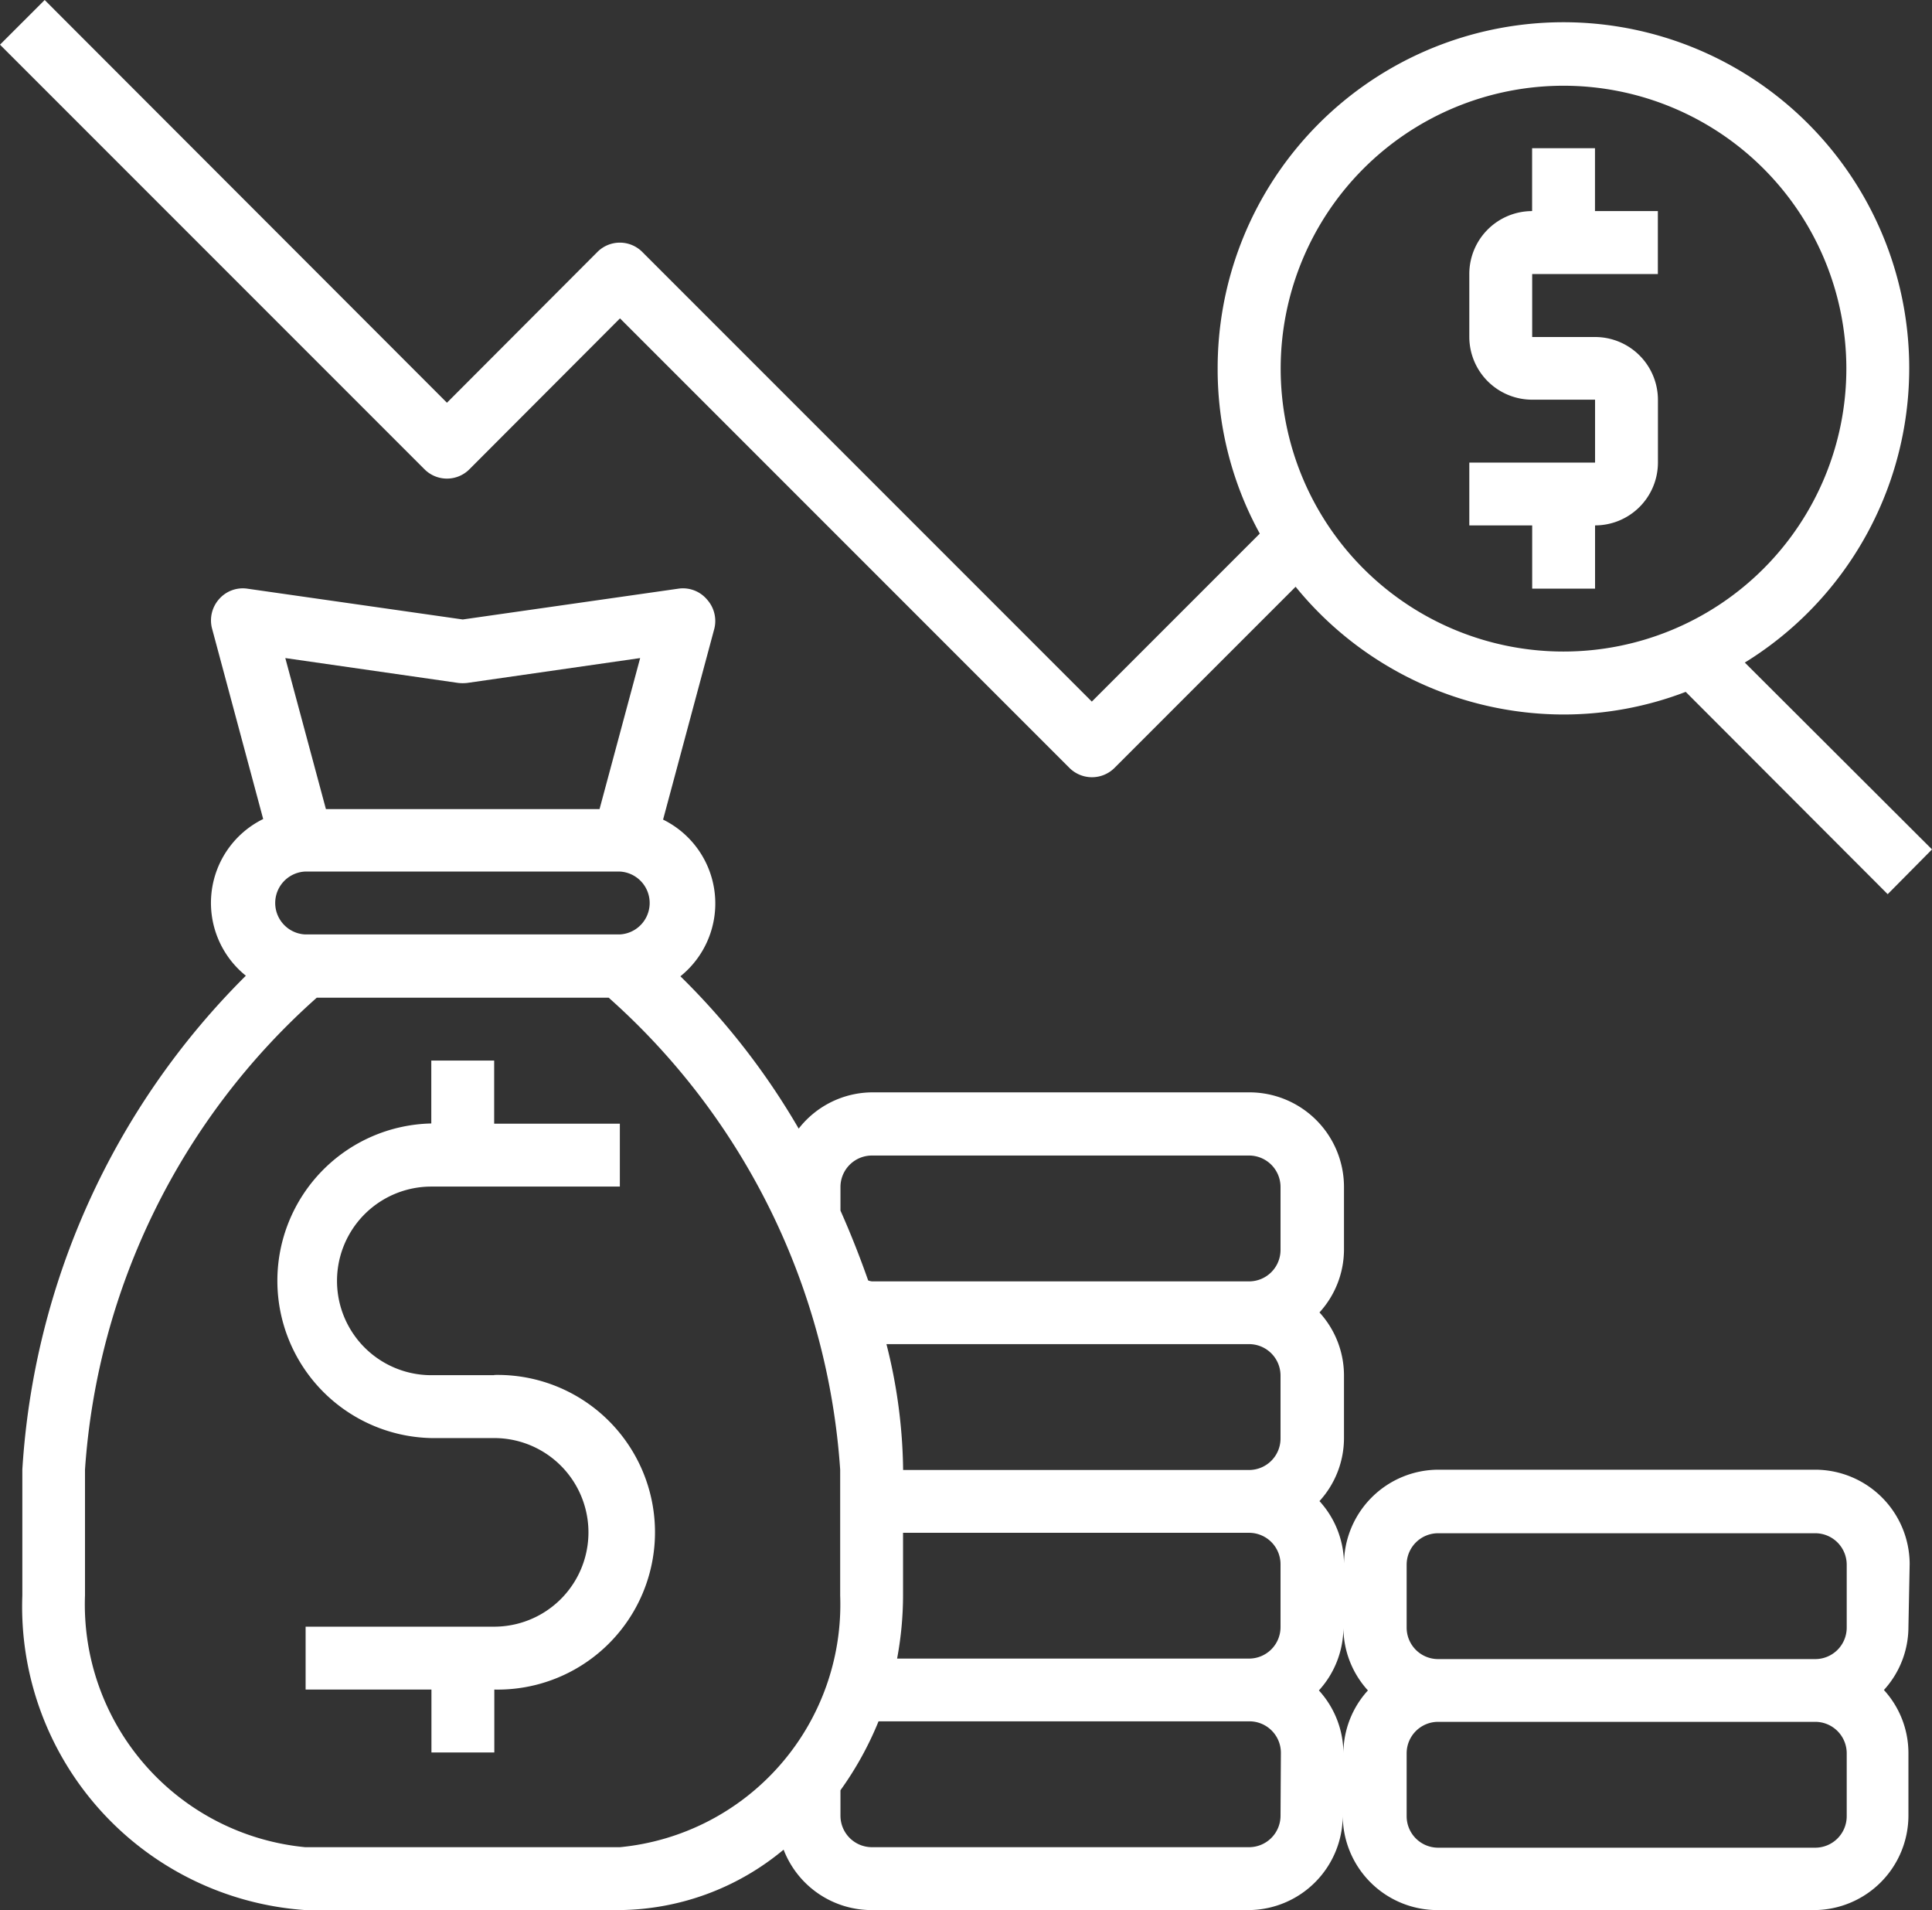 <svg xmlns="http://www.w3.org/2000/svg" width="26.64" height="26.332" viewBox="0 0 26.64 26.332">
  <rect x="0" y="0" width="26.64" height="26.332" fill="#333333" stroke="none"/>
  <g id="debtratio" transform="translate(-1.29 -1.29)">
    <path id="Path_289" data-name="Path 289" d="M25.349,10.424A4.768,4.768,0,1,0,18.08,6.369a4.7,4.7,0,0,0,.581,2.277l-2.316,2.316-6.2-6.2a.437.437,0,0,0-.616,0L7.453,6.842,1.906,1.29l-.616.616L7.145,7.761a.437.437,0,0,0,.616,0L9.839,5.679l6.2,6.2a.44.44,0,0,0,.616,0l2.5-2.5a4.771,4.771,0,0,0,3.7,1.761,4.709,4.709,0,0,0,1.679-.312l2.785,2.789L27.93,13Zm-2.5-.152a3.9,3.9,0,1,1,3.9-3.9,3.9,3.9,0,0,1-3.9,3.9Z" fill="#fff"/>
    <path id="Path_290" data-name="Path 290" d="M48.867,12.072h.867V11.2a.867.867,0,0,0,.867-.867V9.47a.867.867,0,0,0-.867-.867h-.867V7.735H50.6V6.867h-.867V6h-.867v.867A.867.867,0,0,0,48,7.735V8.6a.867.867,0,0,0,.867.867h.867v.867H48V11.2h.867Z" transform="translate(-26.45 -2.667)" fill="#fff"/>
    <path id="Path_291" data-name="Path 291" d="M13.036,39.337h-.867a1.3,1.3,0,1,1,0-2.6h2.6v-.867H13.036V35h-.867v.867a2.169,2.169,0,0,0,0,4.337h.867a1.3,1.3,0,1,1,0,2.6h-2.6v.867h1.735v.867h.867v-.867a2.169,2.169,0,1,0,0-4.337Z" transform="translate(-4.932 -19.089)" fill="#fff"/>
    <path id="Path_292" data-name="Path 292" d="M28.024,33.446a1.305,1.305,0,0,0-1.3-1.3h-5.2a1.305,1.305,0,0,0-1.3,1.3,1.29,1.29,0,0,0-.338-.867,1.29,1.29,0,0,0,.338-.867v-.867a1.29,1.29,0,0,0-.338-.867,1.29,1.29,0,0,0,.338-.867v-.867a1.305,1.305,0,0,0-1.3-1.3h-5.2a1.293,1.293,0,0,0-1.019.5,9.914,9.914,0,0,0-1.631-2.1,1.288,1.288,0,0,0-.239-2.16l.707-2.633a.442.442,0,0,0-.1-.4A.434.434,0,0,0,11.048,20l-2.975.425L5.1,20a.434.434,0,0,0-.386.143.442.442,0,0,0-.1.4l.707,2.633a1.288,1.288,0,0,0-.239,2.16A10.509,10.509,0,0,0,2,32.145V33.88a4.193,4.193,0,0,0,3.9,4.337h4.337a3.582,3.582,0,0,0,2.26-.833,1.3,1.3,0,0,0,1.21.833h5.2a1.305,1.305,0,0,0,1.3-1.3,1.305,1.305,0,0,0,1.3,1.3h5.2a1.305,1.305,0,0,0,1.3-1.3v-.867a1.29,1.29,0,0,0-.338-.867,1.29,1.29,0,0,0,.338-.867ZM8.012,21.3a.568.568,0,0,0,.121,0l2.386-.343-.56,2.082H6.186l-.56-2.082ZM5.9,23.9h4.337a.434.434,0,0,1,0,.867H5.9a.434.434,0,0,1,0-.867ZM10.241,37.35H5.9a3.361,3.361,0,0,1-3.036-3.47V32.145A9.571,9.571,0,0,1,6.06,25.639h4.025a9.571,9.571,0,0,1,3.192,6.506V33.88A3.361,3.361,0,0,1,10.241,37.35Zm9.108-.434a.434.434,0,0,1-.434.434h-5.2a.434.434,0,0,1-.434-.434v-.351a4.585,4.585,0,0,0,.525-.95h5.114a.434.434,0,0,1,.434.434Zm0-2.6a.434.434,0,0,1-.434.434H14.062a4.781,4.781,0,0,0,.082-.867v-.867h4.771a.434.434,0,0,1,.434.434Zm0-2.6a.434.434,0,0,1-.434.434H14.145a7.317,7.317,0,0,0-.23-1.735h5a.434.434,0,0,1,.434.434Zm0-2.6a.434.434,0,0,1-.434.434h-5.2a.228.228,0,0,1-.052-.013c-.113-.321-.239-.642-.382-.963v-.325a.434.434,0,0,1,.434-.434h5.2a.434.434,0,0,1,.434.434Zm.867,6.94a1.29,1.29,0,0,0-.338-.867,1.29,1.29,0,0,0,.338-.867,1.29,1.29,0,0,0,.338.867,1.29,1.29,0,0,0-.338.867Zm6.94.867a.434.434,0,0,1-.434.434h-5.2a.434.434,0,0,1-.434-.434v-.867a.434.434,0,0,1,.434-.434h5.2a.434.434,0,0,1,.434.434Zm0-2.6a.434.434,0,0,1-.434.434h-5.2a.434.434,0,0,1-.434-.434v-.867a.434.434,0,0,1,.434-.434h5.2a.434.434,0,0,1,.434.434Z" transform="translate(-0.402 -10.595)" fill="#fff"/>
  </g>
</svg>
